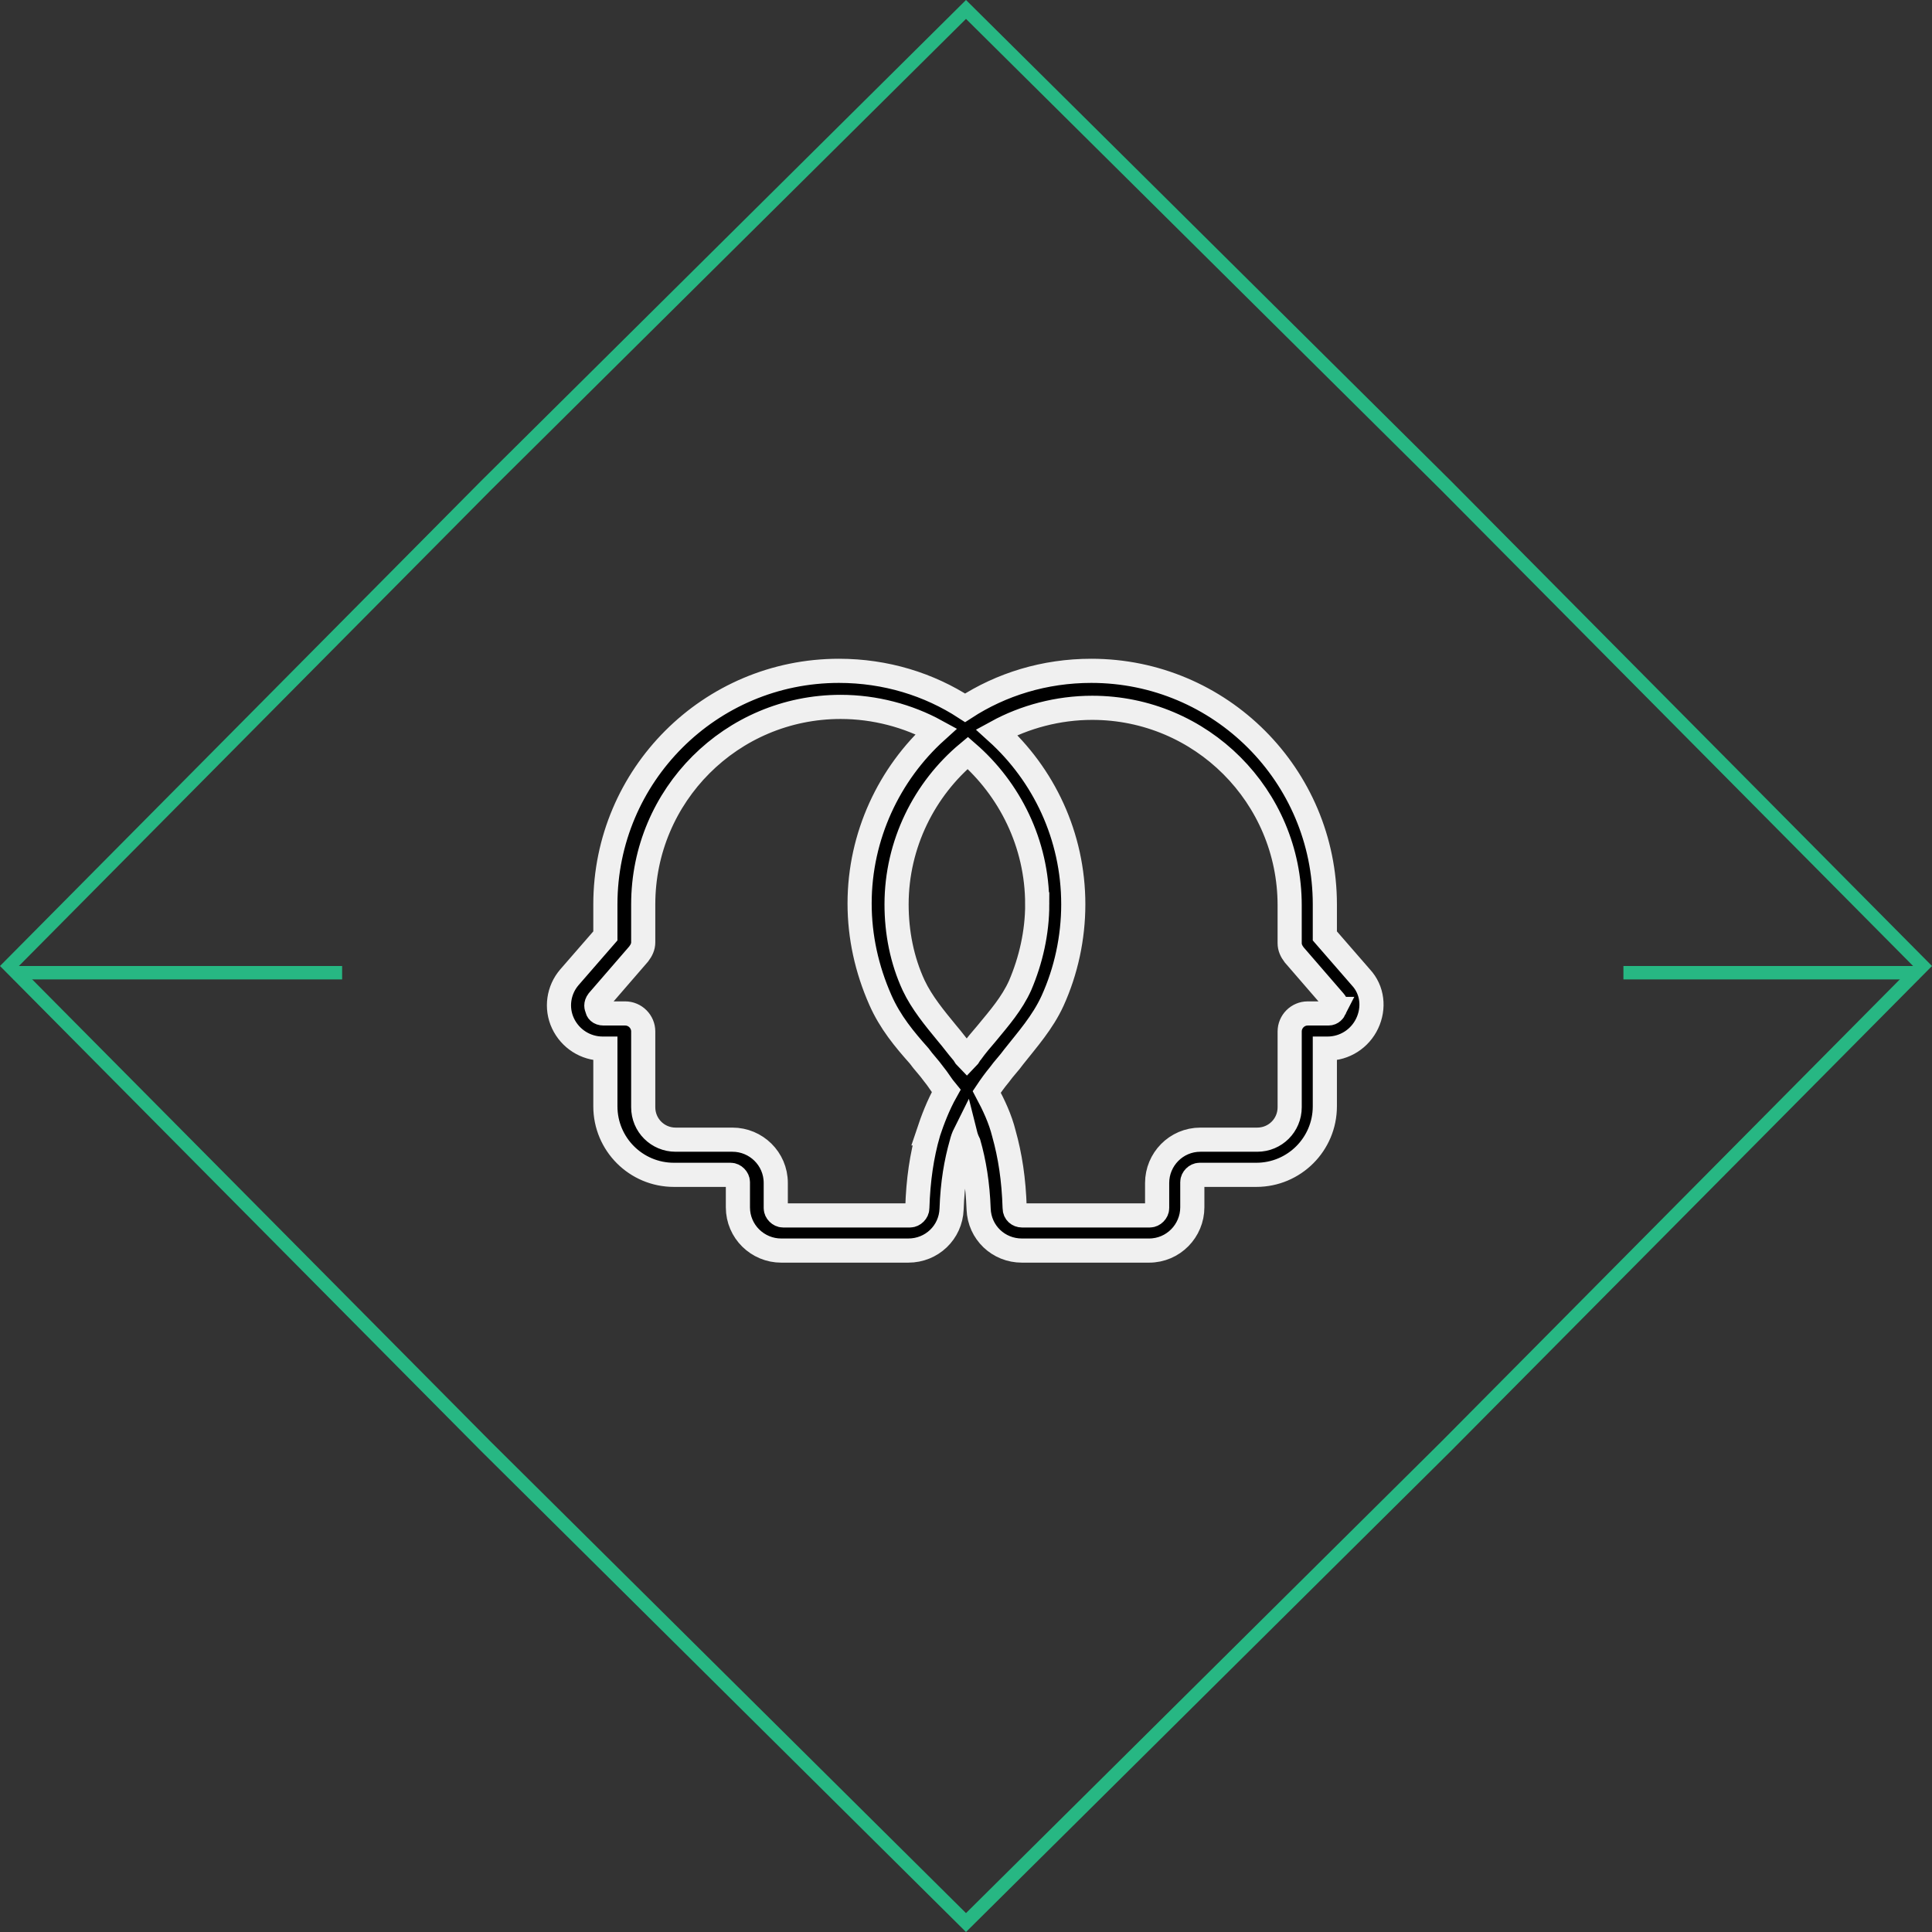 <?xml version="1.0" encoding="UTF-8"?> <svg xmlns="http://www.w3.org/2000/svg" width="144" height="144" viewBox="0 0 144 144" fill="none"><rect x="0" y="0" width="144" height="144" fill="#333333" stroke="none"/> <path d="M36.208 36.205L72 0.704L107.792 36.205L107.795 36.208L143.296 72L107.795 107.792L107.792 107.795L72 143.296L36.208 107.795L36.205 107.792L0.704 72L36.205 36.208L36.208 36.205Z" stroke="#27B783"></path> <path d="M1 72.5H25.5M143 72.5H121" stroke="#27B783"></path> <path d="M101.434 72.849L98.746 69.757V67.405C98.746 57.795 90.951 50 81.341 50C77.847 50 74.621 51.008 71.933 52.755C69.246 51.008 66.02 50 62.526 50C52.916 50 45.121 57.795 45.121 67.405V69.757L42.433 72.849C41.627 73.789 41.425 75.133 41.962 76.275C42.5 77.418 43.642 78.157 44.919 78.157H45.121V82.458C45.121 85.28 47.406 87.565 50.228 87.565H54.462C54.73 87.565 54.999 87.834 54.999 88.103V89.984C54.999 91.799 56.478 93.21 58.225 93.21H67.7C69.447 93.21 70.859 91.866 70.926 90.118C70.993 88.17 71.262 86.624 71.665 85.213C71.732 84.944 71.799 84.742 71.933 84.474C72 84.742 72.068 84.944 72.202 85.213C72.605 86.624 72.874 88.237 72.941 90.118C73.008 91.865 74.42 93.21 76.167 93.21H85.642C87.457 93.21 88.868 91.731 88.868 89.984V88.103C88.868 87.834 89.136 87.565 89.405 87.565H93.639C96.461 87.565 98.746 85.28 98.746 82.458V78.157H98.948C100.224 78.157 101.367 77.418 101.904 76.275C102.442 75.134 102.307 73.79 101.434 72.849H101.434ZM69.178 84.474C68.707 86.154 68.438 87.901 68.371 90.052C68.371 90.321 68.103 90.59 67.834 90.59H58.358C58.09 90.59 57.821 90.321 57.821 90.052V88.17C57.821 86.356 56.342 84.945 54.595 84.945H50.361C49.018 84.945 47.942 83.87 47.942 82.526V76.881C47.942 76.142 47.338 75.537 46.598 75.537L44.986 75.537C44.649 75.537 44.515 75.335 44.515 75.201C44.448 75.066 44.38 74.865 44.582 74.596L47.606 71.101C47.807 70.833 47.942 70.564 47.942 70.228V67.405C47.942 59.274 54.527 52.688 62.659 52.688C65.212 52.688 67.699 53.361 69.782 54.503C66.287 57.661 64.07 62.298 64.07 67.338C64.07 69.825 64.607 72.244 65.615 74.529C66.354 76.209 67.43 77.486 68.504 78.695C68.841 79.166 69.244 79.569 69.58 80.039C69.916 80.442 70.184 80.913 70.52 81.316C69.917 82.391 69.514 83.466 69.177 84.474L69.178 84.474ZM77.309 67.406C77.309 69.489 76.838 71.572 76.032 73.453C75.427 74.797 74.486 75.873 73.545 77.015C73.142 77.486 72.739 77.956 72.403 78.426C72.269 78.561 72.201 78.763 72.067 78.897C71.932 78.763 71.865 78.561 71.731 78.426C71.328 77.956 70.992 77.486 70.588 77.015C69.648 75.873 68.707 74.73 68.102 73.453C67.228 71.572 66.825 69.489 66.825 67.406C66.825 62.903 68.908 58.804 72.134 56.116C75.225 58.804 77.308 62.836 77.308 67.406H77.309ZM99.485 75.201C99.418 75.335 99.283 75.537 99.014 75.537H97.468C96.729 75.537 96.125 76.142 96.125 76.881V82.526C96.125 83.87 95.049 84.945 93.705 84.945H89.472C87.657 84.945 86.246 86.423 86.246 88.17V90.052C86.246 90.32 85.978 90.59 85.709 90.59L76.166 90.59C75.897 90.59 75.628 90.388 75.628 90.052C75.561 87.902 75.292 86.155 74.822 84.475C74.554 83.399 74.083 82.392 73.545 81.383C73.814 80.98 74.15 80.51 74.486 80.106C74.822 79.636 75.225 79.233 75.561 78.763C76.569 77.486 77.712 76.209 78.451 74.596C79.459 72.379 79.996 69.892 79.996 67.406C79.996 62.298 77.779 57.729 74.284 54.57C76.367 53.428 78.853 52.756 81.407 52.756C89.538 52.756 96.124 59.341 96.124 67.473V70.295C96.124 70.631 96.258 70.9 96.46 71.169L99.484 74.663C99.619 74.798 99.552 75.067 99.484 75.201L99.485 75.201Z" fill="black" stroke="#F0F0F0" stroke-width="1.8"></path> </svg> 